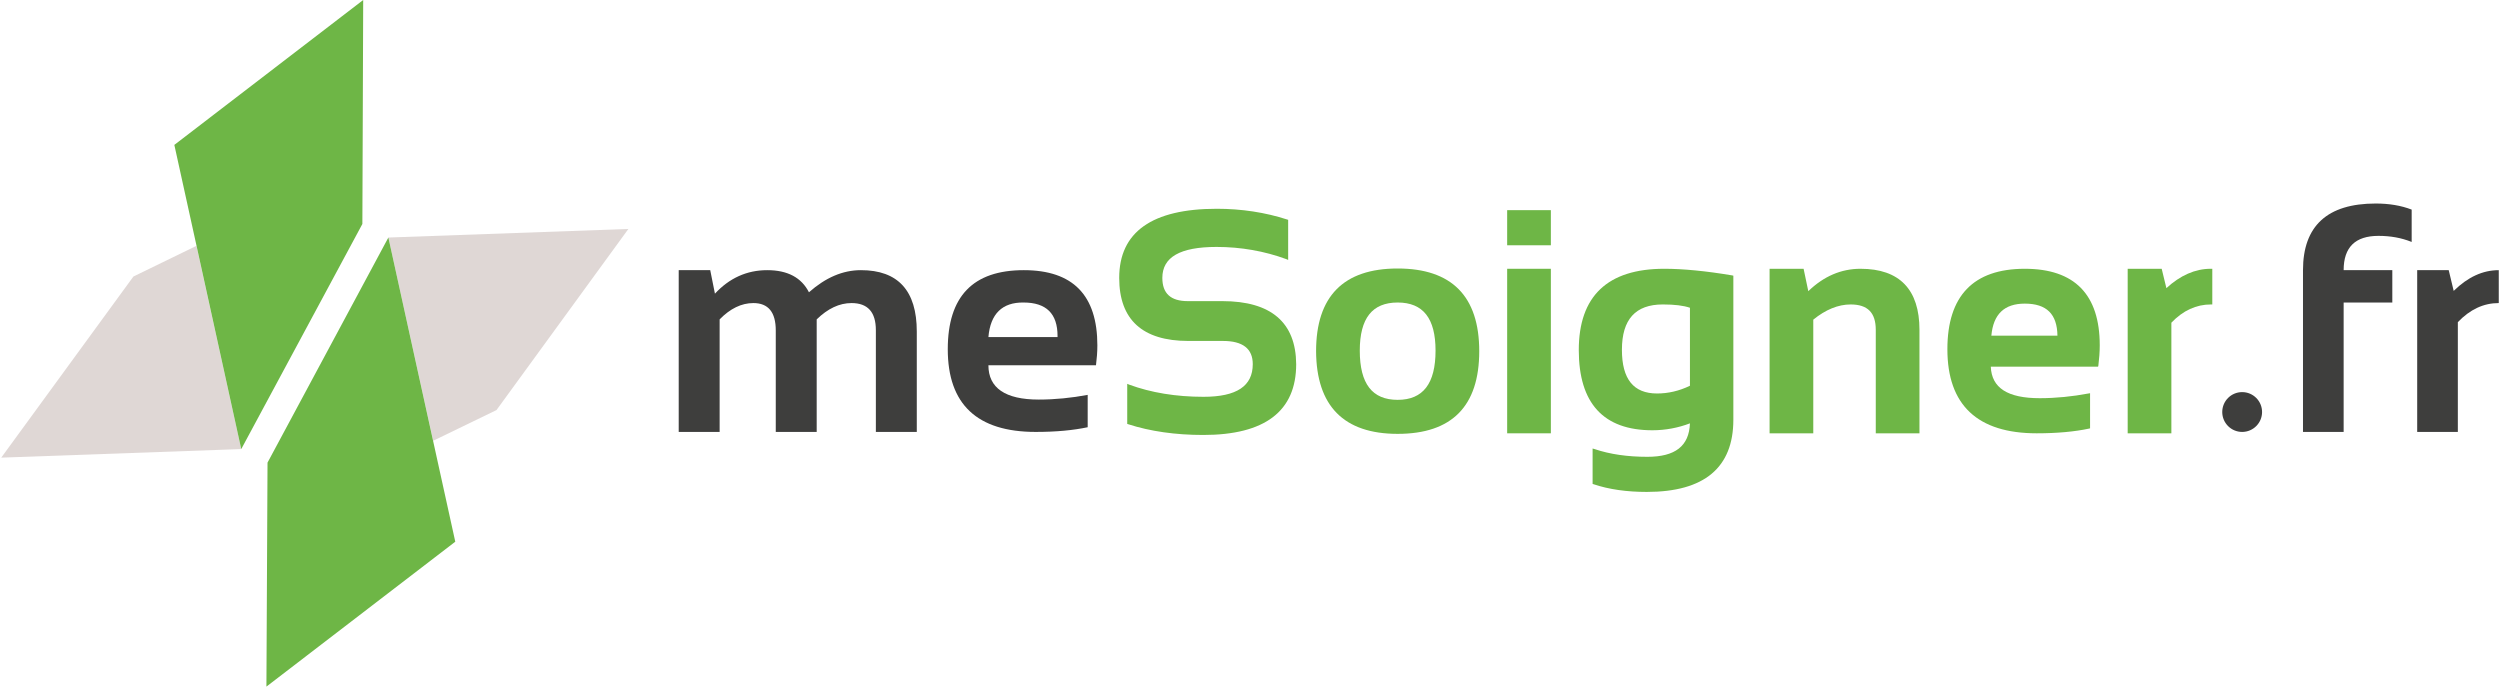 <svg width="903" height="248" enable-background="new 0 0 903.2 248.3" viewBox="0 0 903.2 248.3" xmlns="http://www.w3.org/2000/svg"><path d="m245 156.2v-58.5h11.4l1.7 8.5c5.2-5.6 11.5-8.5 18.9-8.5s12.4 2.7 15.1 8c6-5.3 12.2-8 18.8-8 13.4 0 20.2 7.4 20.2 22.2v36.3h-14.8v-36.8c0-6.5-2.9-9.8-8.8-9.8-4.4 0-8.6 2-12.6 5.9v40.7h-14.8v-36.7c0-6.6-2.7-9.9-8.1-9.9-4.3 0-8.4 2-12.2 5.9v40.7z" fill="#3e3e3d"/><path d="m369.8 97.7c17.8 0 26.6 9.1 26.6 27.2 0 2.4-.2 4.8-.5 7.2h-38.9c0 8.2 6.1 12.4 18.2 12.4 5.9 0 11.8-.6 17.7-1.7v11.7c-5.2 1.1-11.4 1.7-18.8 1.7-21.2 0-31.8-10-31.8-29.9 0-19.1 9.1-28.6 27.5-28.6zm-12.8 24.2h25v-.4c0-8.1-4.1-12.1-12.3-12.1-7.7-.1-12 4.1-12.7 12.5z" fill="#3e3e3d"/><g fill="#6eb646"><path d="m441.6 108.9h-12.5c-6.2 0-9.2-2.8-9.2-8.4 0-7.5 6.4-11.2 19.6-11.2 8.8 0 17.3 1.5 25.2 4.4l.7.3v-14.5l-.3-.1c-8-2.6-16.6-3.9-25.5-3.9-23.4 0-35.3 8.4-35.3 25 0 15.1 8.4 22.8 25 22.8h12.5c7.2 0 10.8 2.8 10.8 8.4 0 7.9-5.8 11.8-17.8 11.8-10 0-19-1.5-26.9-4.4l-.7-.3v14.5l.3.1c8 2.6 17.2 3.9 27.2 3.9 22.3 0 33.6-8.6 33.6-25.6-.1-15.1-9.1-22.8-26.7-22.8z"/><path d="m505 97.1c-19.6 0-29.5 10.1-29.5 29.9.1 19.8 10 29.9 29.5 29.9 19.6 0 29.5-10 29.5-29.9s-10-29.9-29.5-29.9zm0 47.5c-9.2 0-13.7-5.8-13.7-17.8 0-11.7 4.5-17.4 13.7-17.4s13.7 5.7 13.7 17.4c0 11.9-4.5 17.8-13.7 17.8z"/><path d="m544.6 97.2h15.8v59.5h-15.8z"/><path d="m544.6 76h15.8v12.7h-15.8z"/><path d="m601.4 97.2c-20.5 0-30.9 9.9-30.9 29.4 0 19.2 8.9 29 26.6 29 4.8 0 9.4-.9 13.6-2.5-.3 8.2-5.3 12.1-15.4 12.1-7.1 0-13.5-.9-19.1-2.8l-.7-.2v12.8l.3.1c5.6 1.9 12.1 2.8 19.3 2.8 20.8 0 31.3-8.8 31.3-26.1v-52.1l-.4-.1c-9.5-1.6-17.8-2.4-24.6-2.4zm-.5 12.9c4.2 0 7.5.4 9.8 1.2v28.2c-3.9 1.9-7.9 2.8-11.9 2.8-8.5 0-12.7-5.2-12.7-15.8 0-11 4.9-16.4 14.8-16.4z"/><path d="m672.4 97.2c-7 0-13.3 2.7-18.9 8.1l-1.7-8.1h-12.3v59.5h15.8v-41.1c4.4-3.6 9-5.5 13.5-5.5 6.2 0 9.1 3 9.1 9.2v37.4h15.8v-37.4c0-14.6-7.2-22.1-21.3-22.1z"/><path d="m731.8 97.2c-18.6 0-28 9.8-28 29.1 0 20.2 10.9 30.4 32.3 30.4 7.4 0 13.8-.6 18.9-1.7l.4-.1v-12.7l-.6.1c-5.8 1.1-11.8 1.7-17.6 1.7-11.6 0-17.4-3.7-17.7-11.4h38.8l.1-.4c.3-2.4.5-4.9.5-7.3 0-18.4-9.1-27.7-27.1-27.7zm0 12.6c7.9 0 11.7 3.8 11.8 11.6h-23.9c.7-7.8 4.7-11.6 12.1-11.6z"/><path d="m799 97.2c-5.6 0-11 2.4-16 7l-1.7-7h-12.3v59.5h15.8v-40c4.2-4.4 9-6.6 14.3-6.6h.5v-12.9z"/></g><path d="m832.4 156.2v-58.5c0-16 8.8-24.1 26.3-24.1 4.8 0 9.1.7 13 2.2v11.7c-3.7-1.5-7.7-2.2-12-2.2-8.4 0-12.6 4.1-12.6 12.4h17.6v11.7h-17.6v46.8z" fill="#3e3e3d"/><path d="m873.7 156.2v-58.5h11.4l1.8 7.5c5.1-5 10.5-7.5 16.3-7.5v11.9c-5.5 0-10.4 2.3-14.8 6.9v39.7z" fill="#3e3e3d"/><circle cx="810.4" cy="149" fill="#3e3e3d" r="7.2"/><path d="m86.8 162.4-86.8 3.1 47.8-65.5 22.8-11.1z" fill="#dfd7d5"/><path d="m130.9 0-.3 81-43.8 81.4-24.2-110z" fill="#6eb646"/><path d="m226.8 82.8-47.7 65.5-22.9 11.1-16.2-73.5z" fill="#dfd7d5"/><path d="m164.2 195.9-68.3 52.4.4-81 43.7-81.4z" fill="#6eb646"/></svg>
